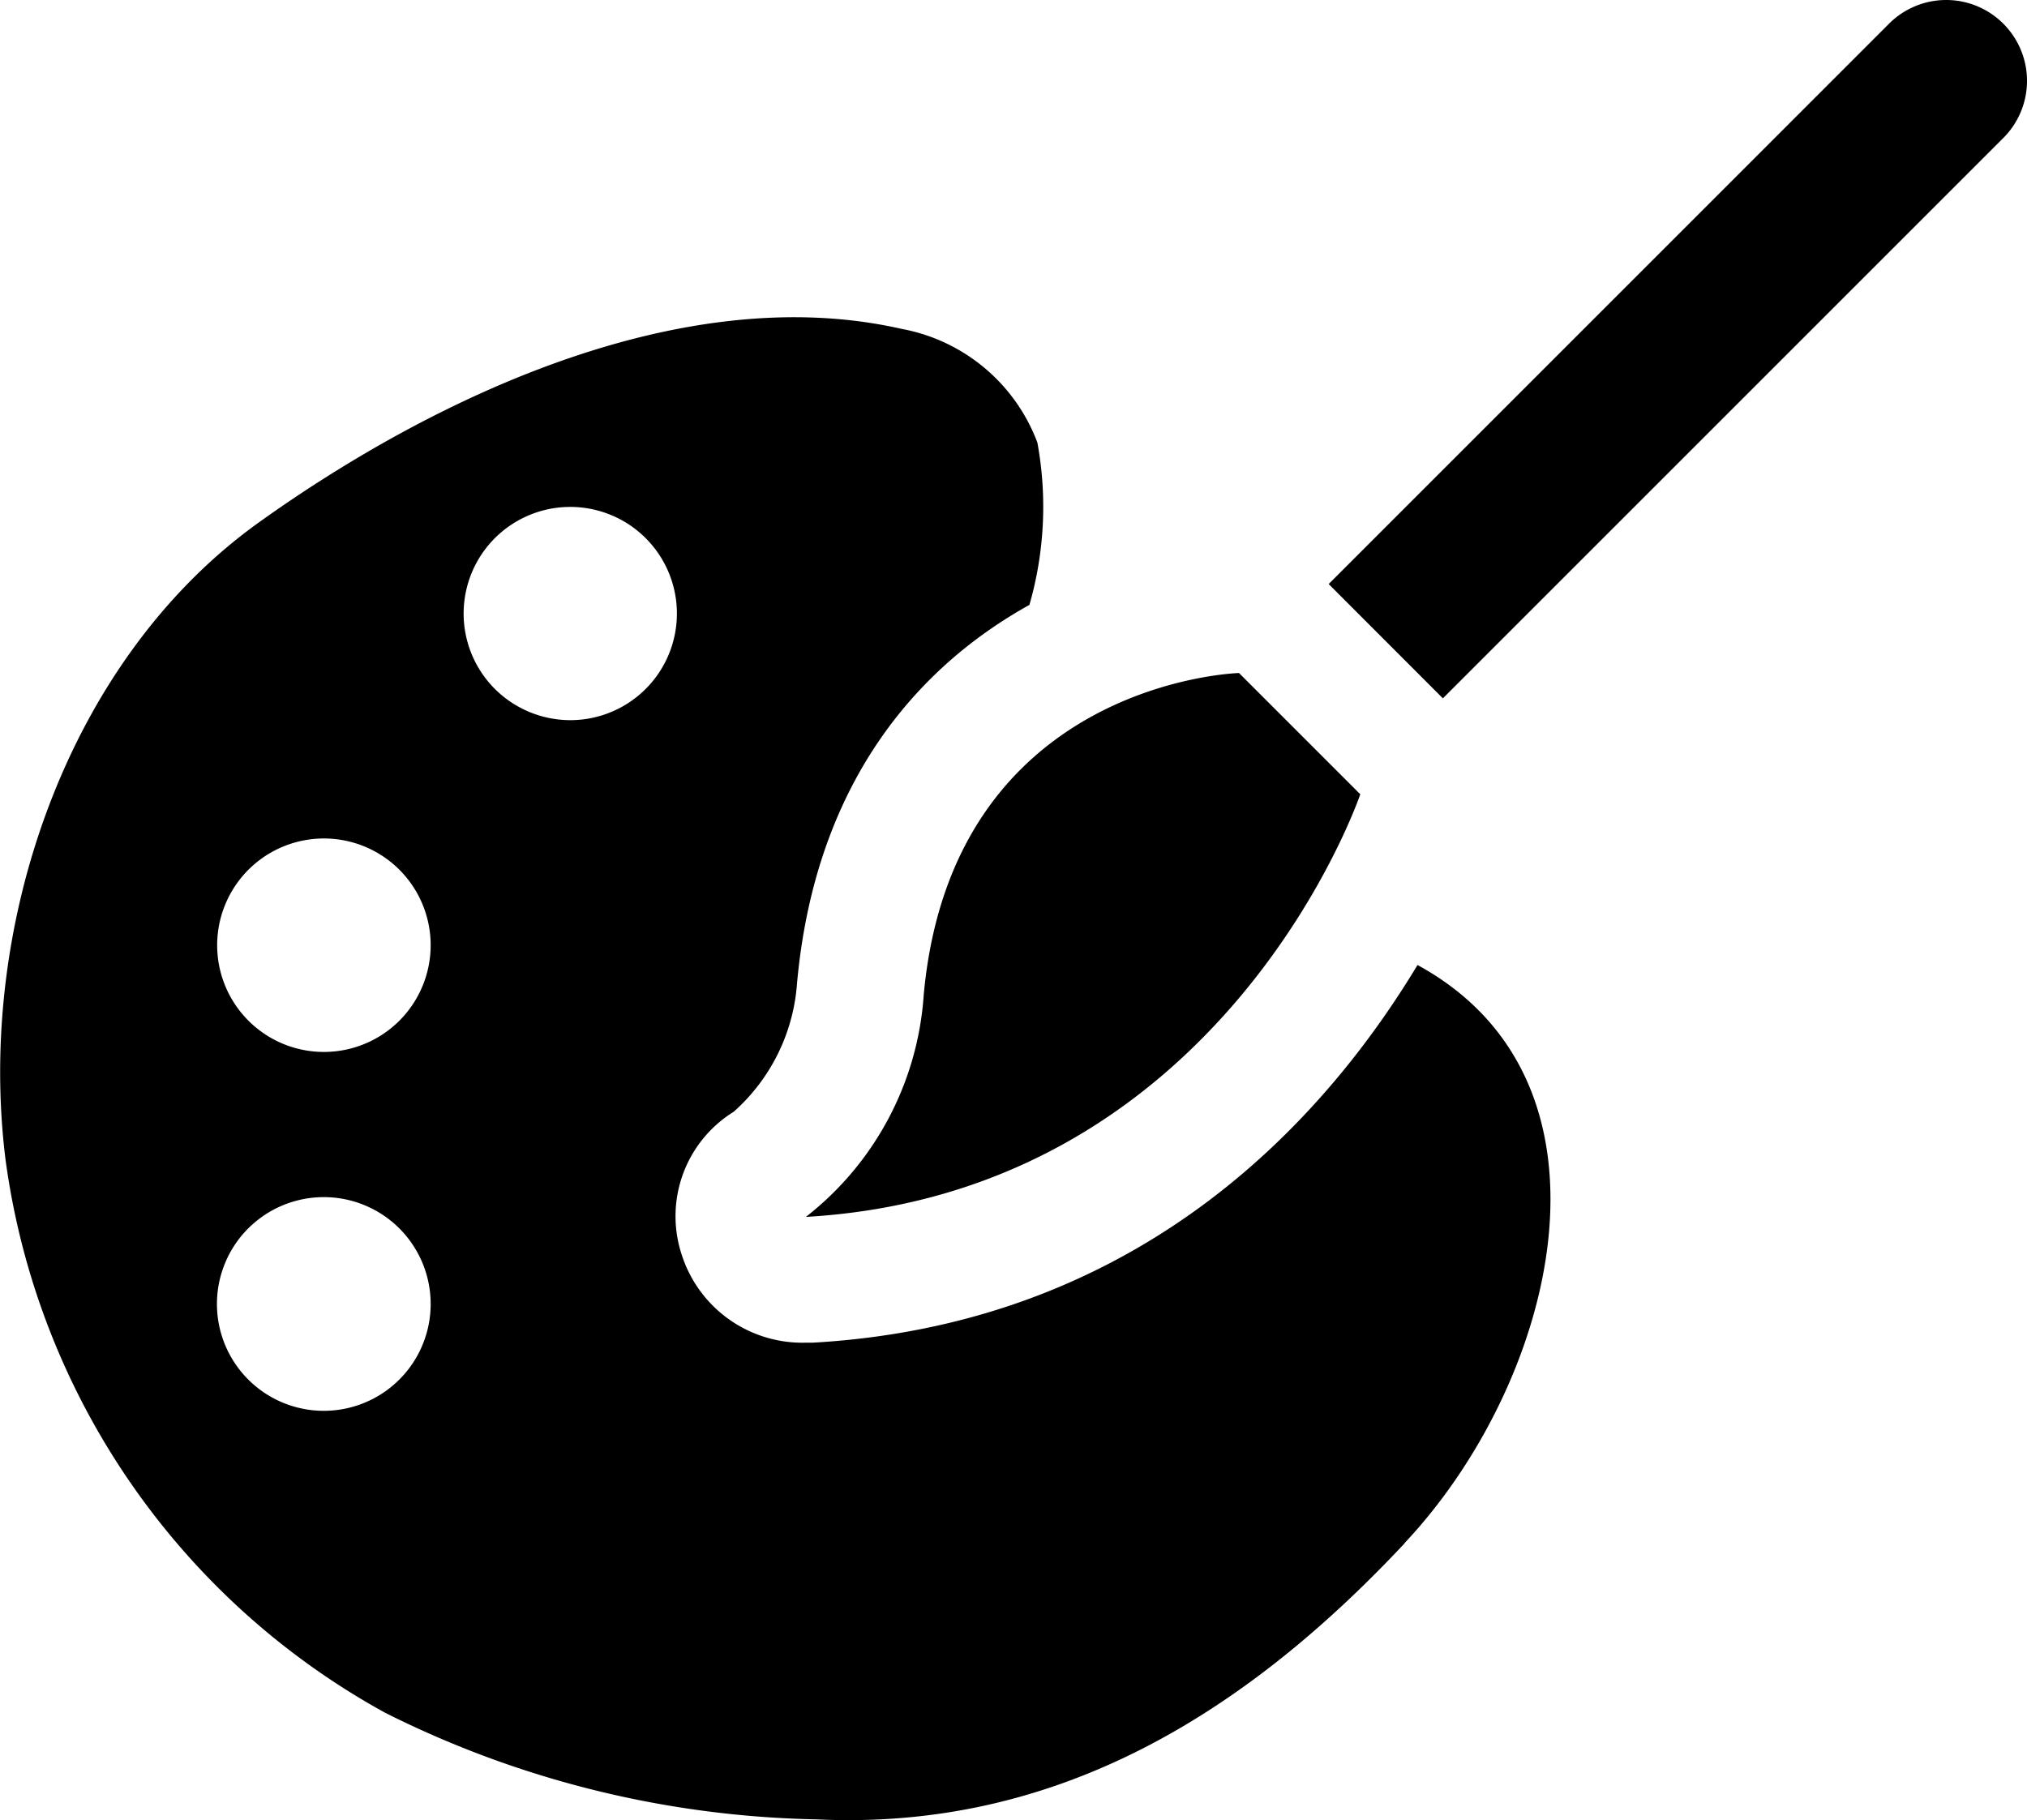 <svg id="Layer_1" data-name="Layer 1" xmlns="http://www.w3.org/2000/svg" width="358.51" height="321.96" viewBox="0 0 358.51 321.96"><path d="M354.32,4.19a14.29,14.29,0,0,1,0,20.22L255.2,123.53,235,103.31,334.11,4.19a14.28,14.28,0,0,1,20.21,0ZM248.43,273c-28.28,30.19-61.6,50.85-104,48.83A177.46,177.46,0,0,1,68.17,303,131.73,131.73,0,0,1,1,205.29c-5.21-41.16,10.64-88.43,44.8-112.89,30.74-22,74.82-43.06,113.68-34.22h0a31.81,31.81,0,0,1,24,20.11A62.83,62.83,0,0,1,182.07,107c-19.48,10.81-37.85,31.14-41.1,66.92h0a33.6,33.6,0,0,1-11.2,22.74A21.73,21.73,0,0,0,120.59,222a22.4,22.4,0,0,0,21.78,15.51h1.34c59.48-3.36,91.62-41.27,107-66.81,38,20.72,24.54,73.75-2.29,102.26ZM76.17,230.66A18.9,18.9,0,1,0,70.66,244a18.89,18.89,0,0,0,5.51-13.37Zm0-63.51a18.88,18.88,0,1,0-5.51,13.38,18.9,18.9,0,0,0,5.51-13.38Zm24.76-39.76a18.86,18.86,0,1,0-13.39-5.51,18.95,18.95,0,0,0,13.39,5.51Zm32.2,148.29a8.17,8.17,0,1,1-.23-.28Zm77.56-3.53a8.2,8.2,0,1,1-.23-.28Zm-47.32-96.09a54.41,54.41,0,0,1-20.84,39.2c74.15-4.26,98.06-74.76,98.06-74.76l-21.45-21.45s-50.73,1.4-55.77,57Z"/></svg>